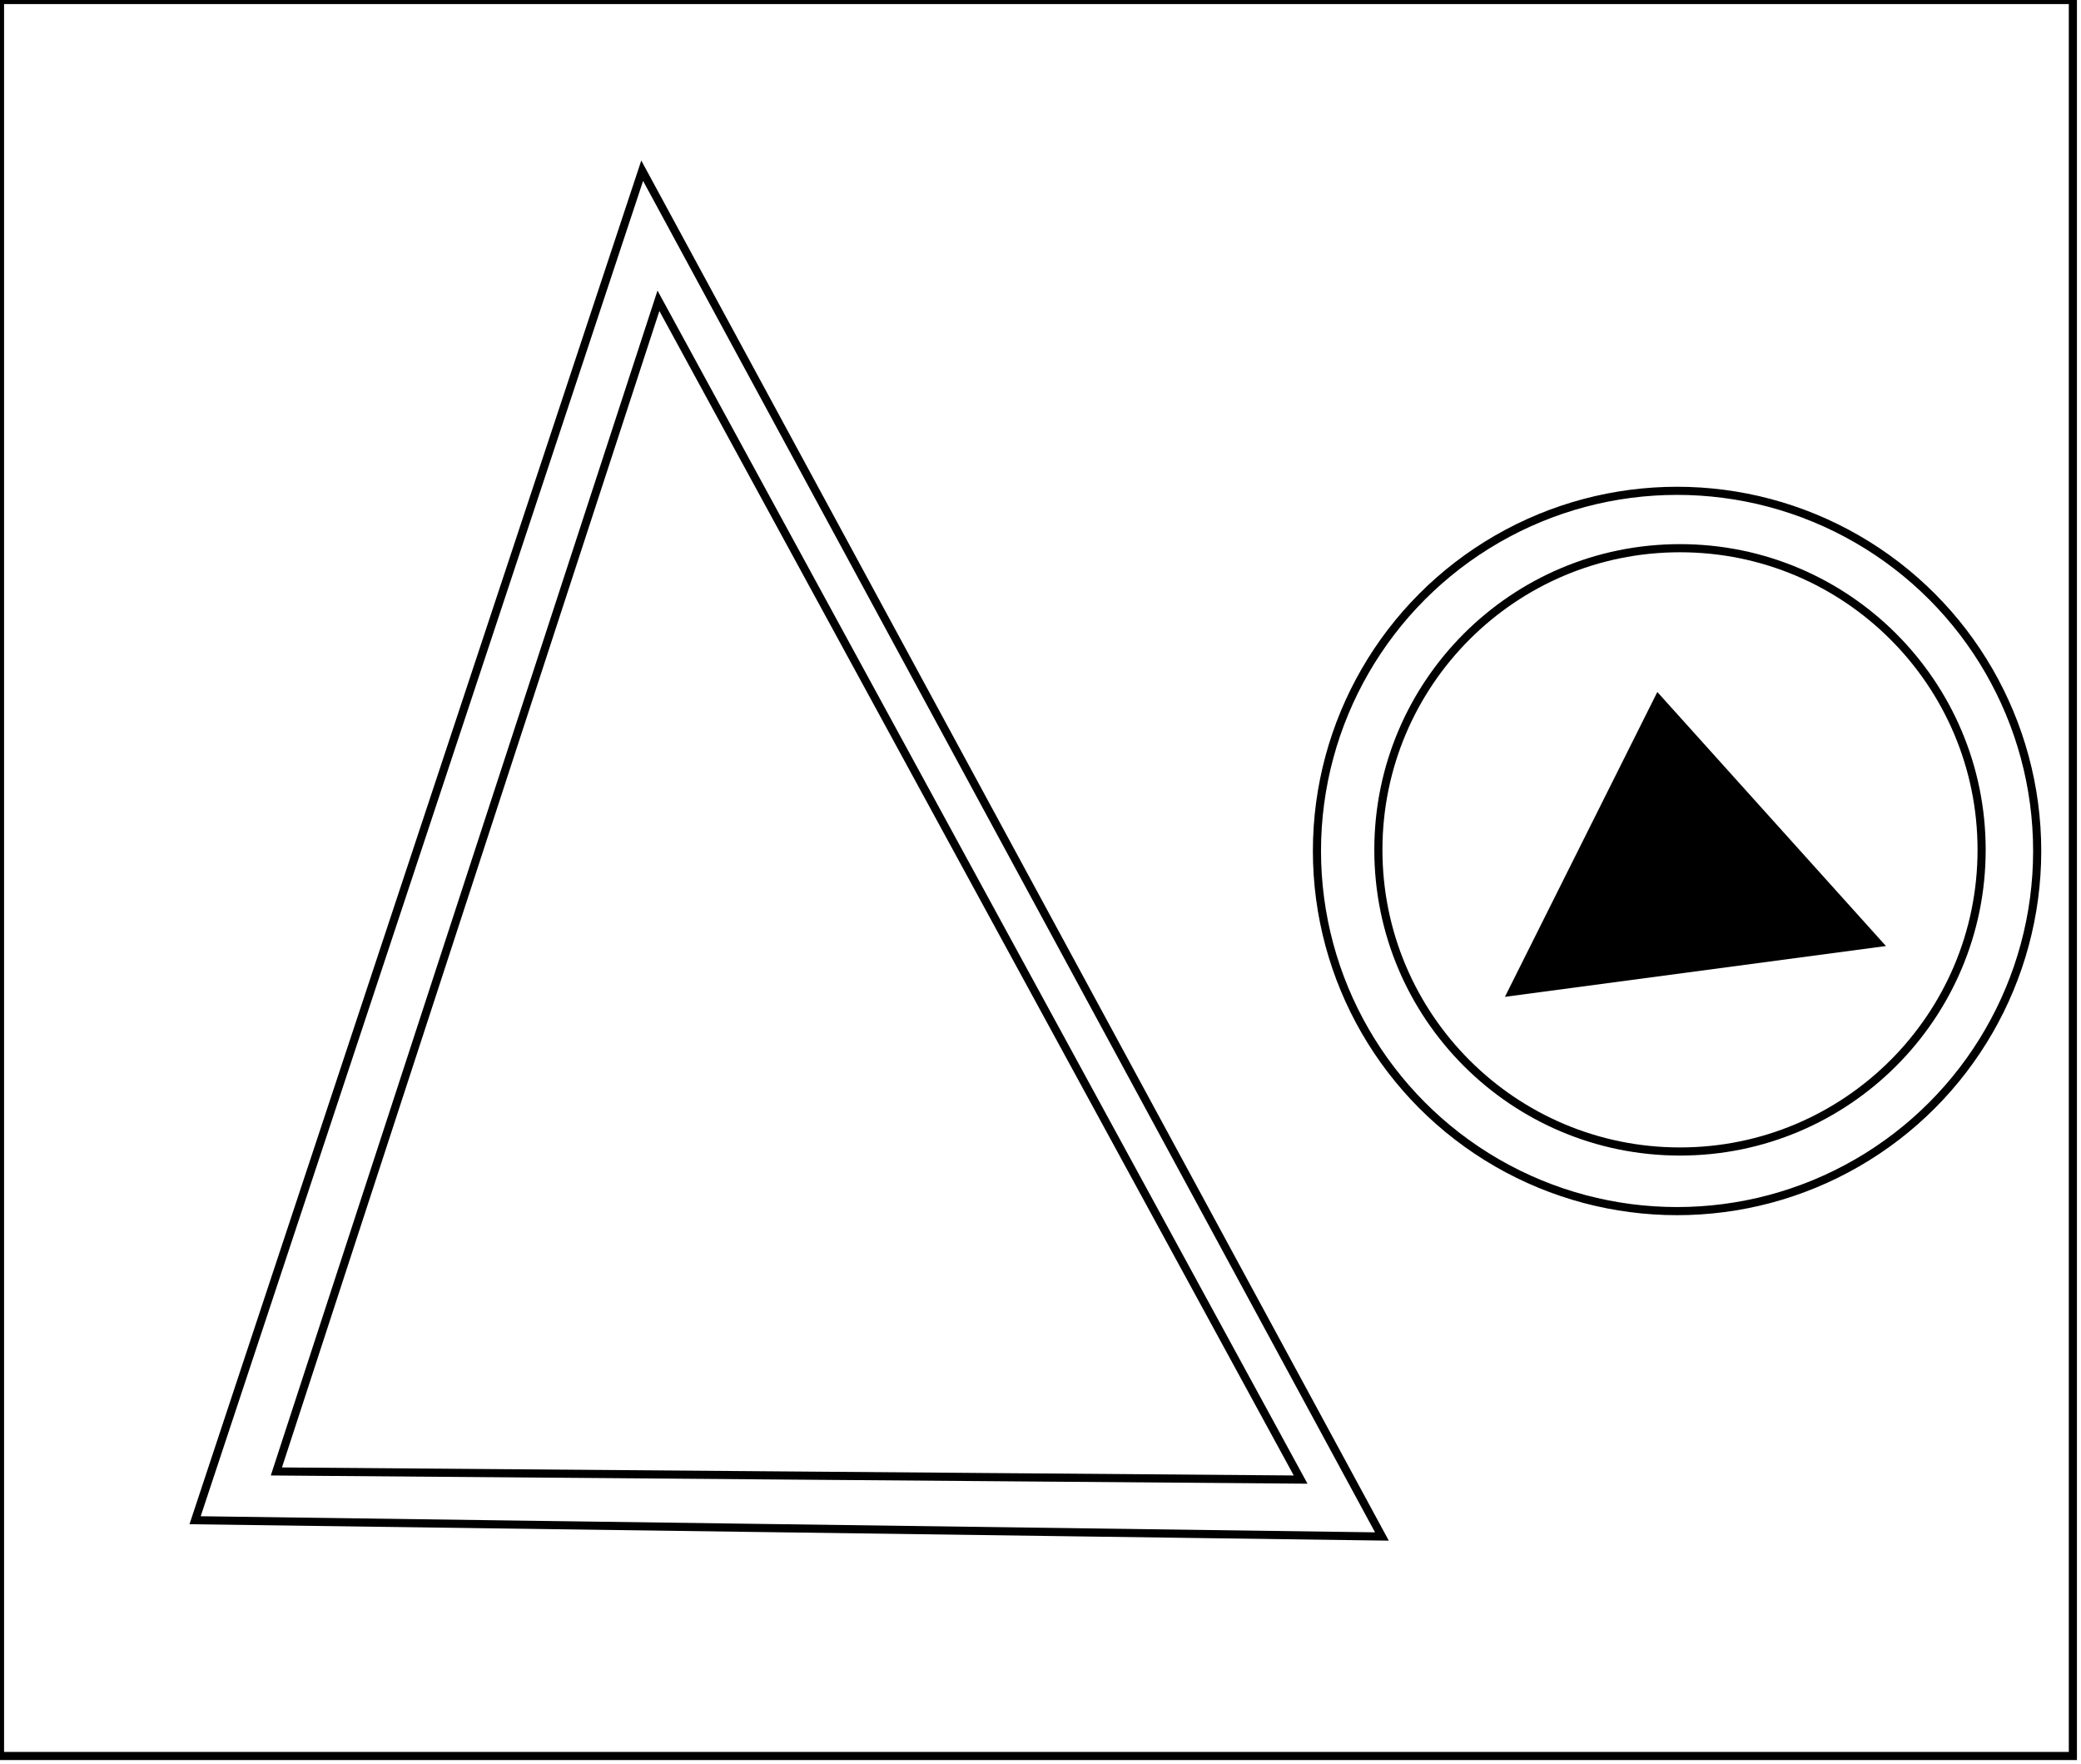 <?xml version="1.0" encoding="utf-8" ?>
<svg baseProfile="full" height="217" version="1.1" width="256" xmlns="http://www.w3.org/2000/svg" xmlns:ev="http://www.w3.org/2001/xml-events" xmlns:xlink="http://www.w3.org/1999/xlink"><defs /><rect fill="white" height="217" width="256" x="0" y="0" /><path d="M 196,115 L 221,112 L 206,97 Z" fill="none" stroke="black" stroke-width="1" /><path d="M 186,122 L 204,86 L 231,116 Z" fill="black" stroke="black" stroke-width="1" /><circle cx="206.669" cy="104.538" fill="none" r="37.105" stroke="black" stroke-width="1" /><circle cx="206.309" cy="104.676" fill="none" r="44.301" stroke="black" stroke-width="1" /><path d="M 81,37 L 34,181 L 160,182 Z" fill="none" stroke="black" stroke-width="1" /><path d="M 79,21 L 170,189 L 24,187 Z" fill="none" stroke="black" stroke-width="1" /><path d="M 0,0 L 0,216 L 255,216 L 255,0 Z" fill="none" stroke="black" stroke-width="1" /></svg>